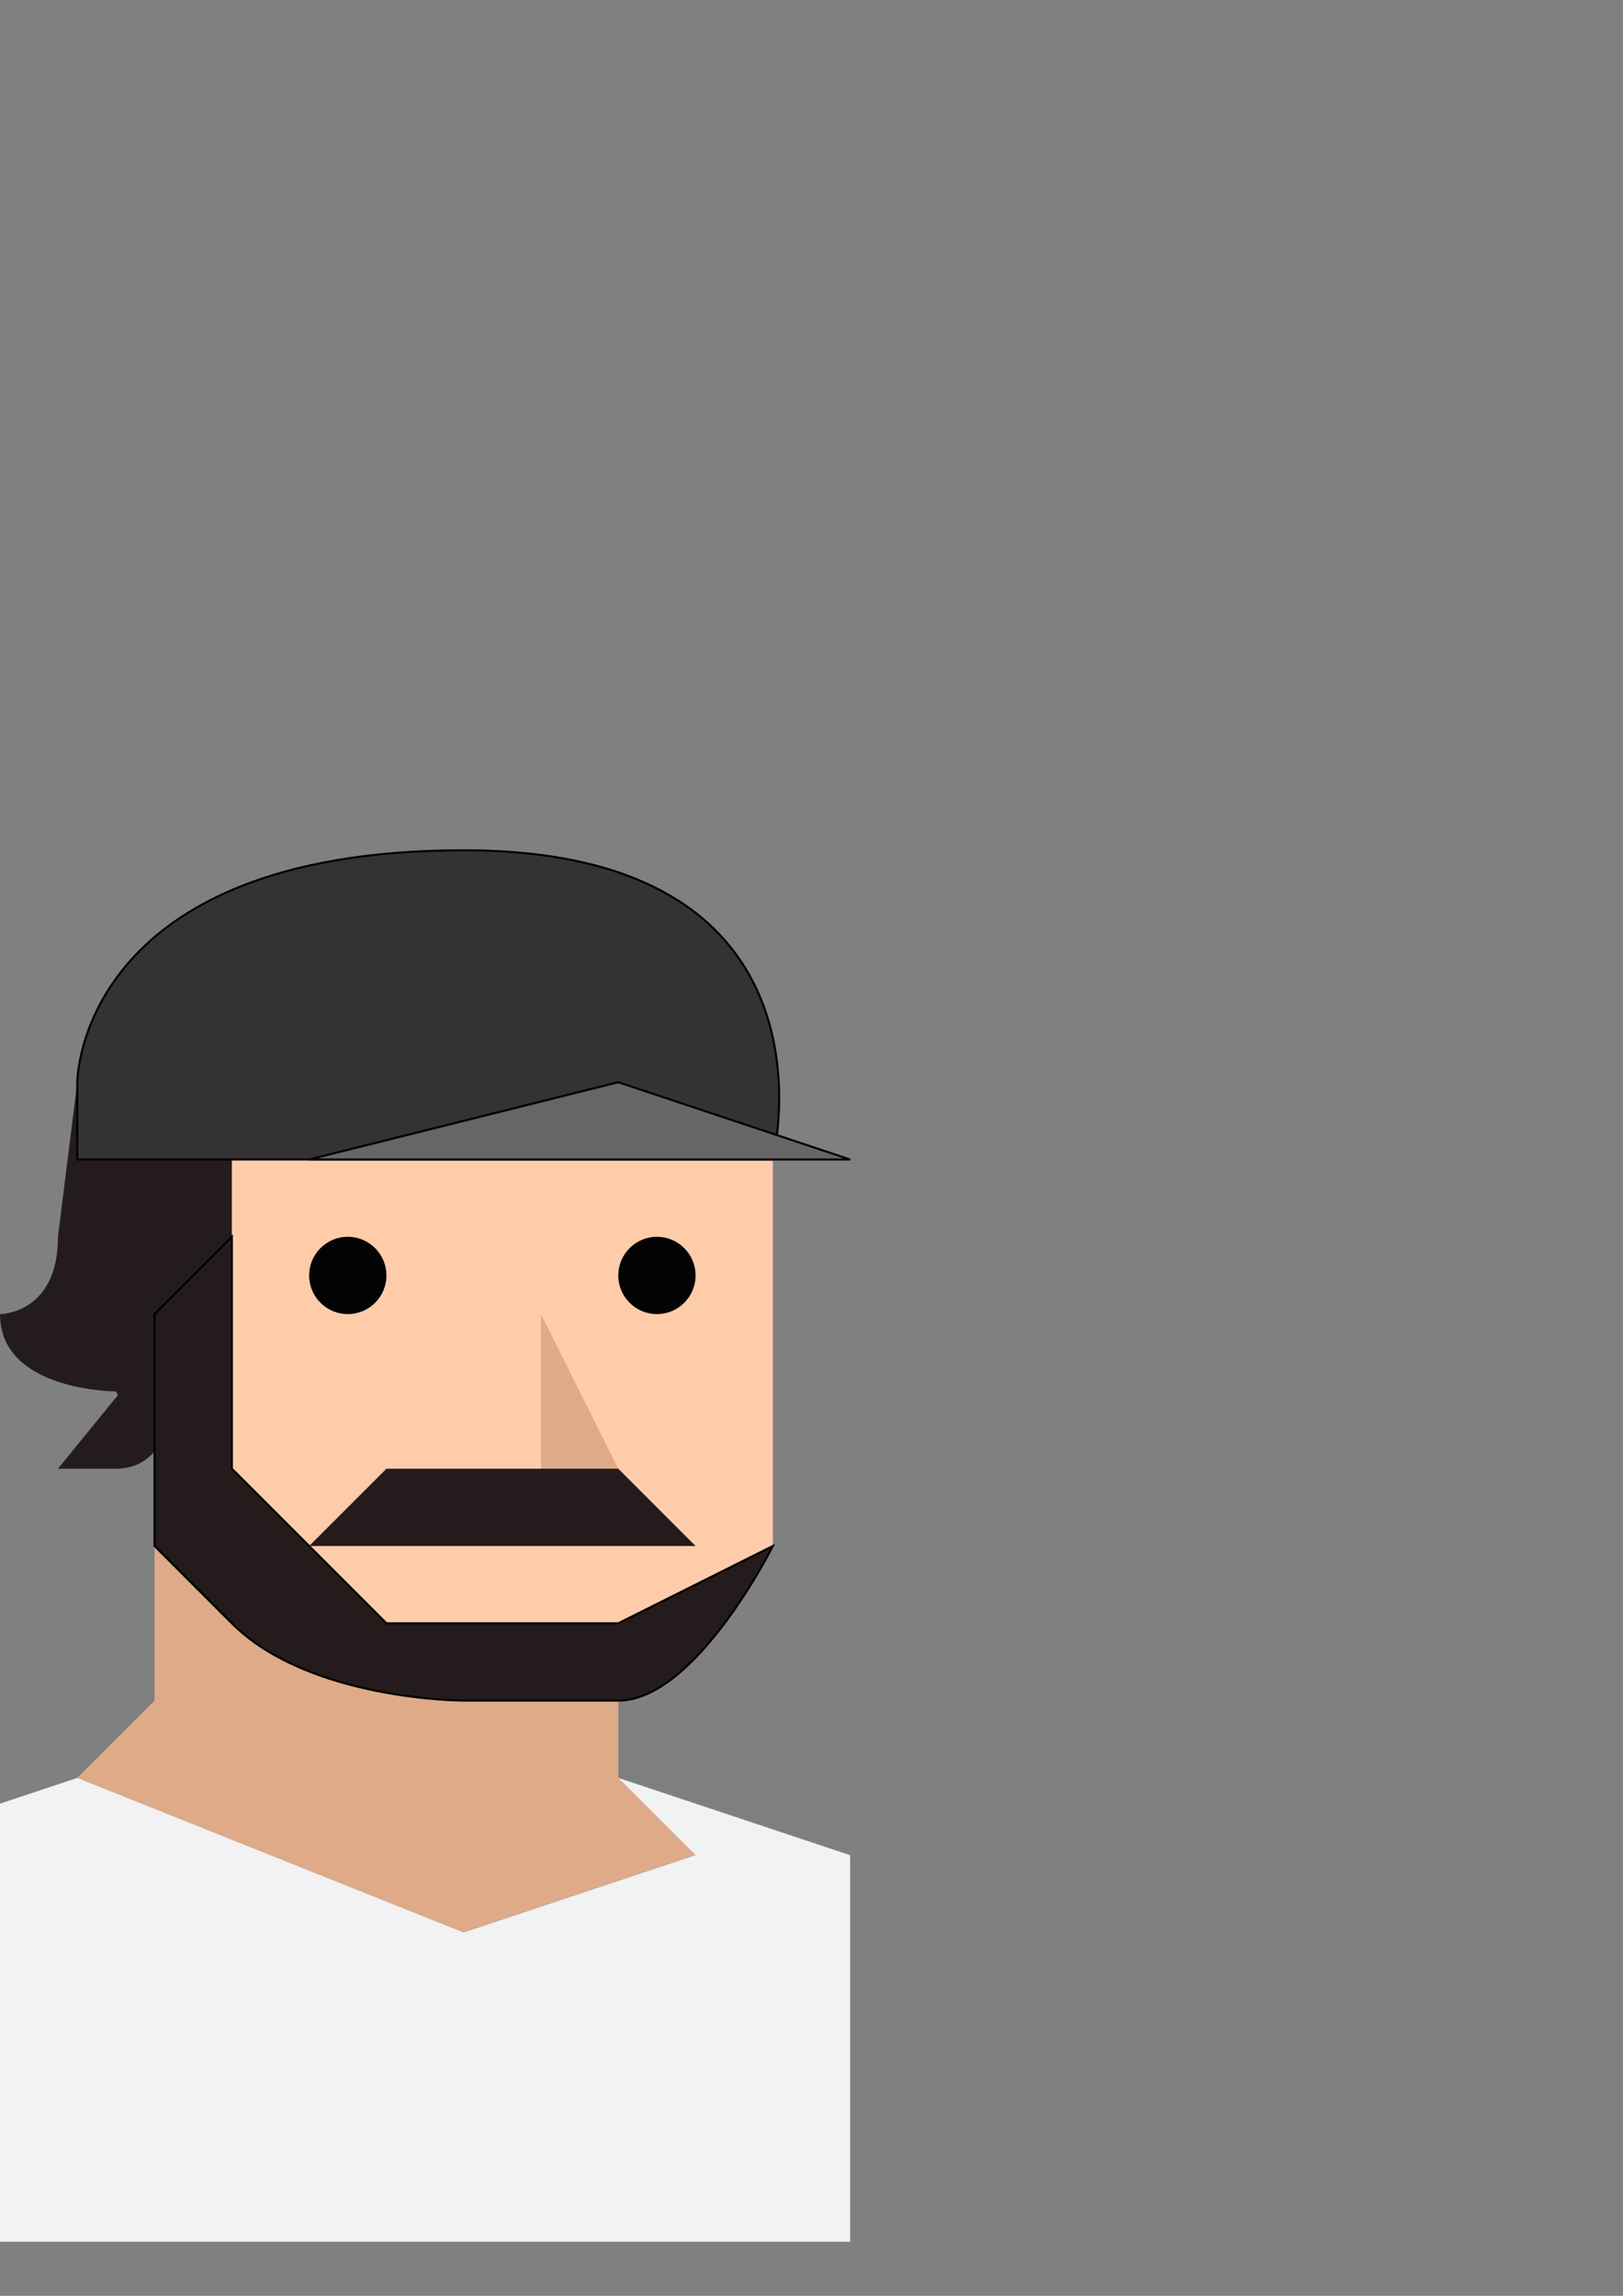 <?xml version="1.0" encoding="UTF-8" standalone="no"?>
<!-- Created with Inkscape (http://www.inkscape.org/) -->

<svg
   width="210mm"
   height="297mm"
   viewBox="0 0 210 297"
   version="1.1"
   id="svg5"
   inkscape:version="1.1 (c68e22c387, 2021-05-23)"
   sodipodi:docname="kilian.svg"
   inkscape:export-filename="C:\Users\kduclos\Downloads\unionskateboard-main(1)\unionskateboard-main\img\kilian.png"
   inkscape:export-xdpi="90"
   inkscape:export-ydpi="90"
   xmlns:inkscape="http://www.inkscape.org/namespaces/inkscape"
   xmlns:sodipodi="http://sodipodi.sourceforge.net/DTD/sodipodi-0.dtd"
   xmlns="http://www.w3.org/2000/svg"
   xmlns:svg="http://www.w3.org/2000/svg">
  <rect x="0" y="0" width="210" height="297" fill="#808080" stroke="none"/>
  <sodipodi:namedview
     id="namedview7"
     pagecolor="#505050"
     bordercolor="#eeeeee"
     borderopacity="1"
     inkscape:pageshadow="0"
     inkscape:pageopacity="0"
     inkscape:pagecheckerboard="0"
     inkscape:document-units="mm"
     showgrid="true"
     inkscape:zoom="0.76435185"
     inkscape:cx="91.58086"
     inkscape:cy="656.11145"
     inkscape:window-width="1920"
     inkscape:window-height="1017"
     inkscape:window-x="-8"
     inkscape:window-y="-8"
     inkscape:window-maximized="1"
     inkscape:current-layer="layer1">
    <inkscape:grid
       type="xygrid"
       id="grid824"
       spacingx="10"
       spacingy="10" />
  </sodipodi:namedview>
  <defs
     id="defs2" />
  <g
     inkscape:label="Calque 1"
     inkscape:groupmode="layer"
     id="layer1">
    <path
       style="fill:#deaa87;stroke:none;stroke-width:0.265px;stroke-linecap:butt;stroke-linejoin:miter;stroke-opacity:1;fill-opacity:1"
       d="m 20,200 v 20 L 10,230 60,250 90,240 80,230 V 210 L 20,200"
       id="path3447"
       inkscape:export-filename="C:\Users\kduclos\Downloads\unionskateboard-main(1)\unionskateboard-main\img\alix.png"
       inkscape:export-xdpi="90"
       inkscape:export-ydpi="90" />
    <path
       style="fill:#ffccaa;stroke:none;stroke-width:0.265px;stroke-linecap:butt;stroke-linejoin:miter;stroke-opacity:1"
       d="m 60,220 h 20 L 100,200 V 150 L 90,130 h -50 H 30 l -10,20 v 50 l 40,20"
       id="path1286"
       inkscape:export-filename="C:\Users\kduclos\Downloads\unionskateboard-main(1)\unionskateboard-main\img\alix.png"
       inkscape:export-xdpi="90"
       inkscape:export-ydpi="90" />
    <circle
       style="font-variation-settings:'wdth' 81.7, 'wght' 700;opacity:0.983;fill:#000000;stroke:none;stroke-width:1.265;stroke-linecap:round;stroke-linejoin:round;stroke-dashoffset:0.529;paint-order:stroke fill markers"
       id="path1091"
       cx="45"
       cy="165"
       r="5"
       inkscape:export-filename="C:\Users\kduclos\Downloads\unionskateboard-main(1)\unionskateboard-main\img\alix.png"
       inkscape:export-xdpi="90"
       inkscape:export-ydpi="90" />
    <circle
       style="font-variation-settings:'wdth' 81.7, 'wght' 700;opacity:0.983;fill:#000000;stroke:none;stroke-width:1.265;stroke-linecap:round;stroke-linejoin:round;stroke-dashoffset:0.529;paint-order:stroke fill markers"
       id="path1115"
       cx="85"
       cy="165"
       r="5"
       inkscape:export-filename="C:\Users\kduclos\Downloads\unionskateboard-main(1)\unionskateboard-main\img\alix.png"
       inkscape:export-xdpi="90"
       inkscape:export-ydpi="90" />
    <path
       style="fill:#deaa87;stroke:none;stroke-width:0.265px;stroke-linecap:butt;stroke-linejoin:miter;stroke-opacity:1"
       d="m 70,170 10,20 h -10 v -20"
       id="path1150"
       inkscape:export-filename="C:\Users\kduclos\Downloads\unionskateboard-main(1)\unionskateboard-main\img\alix.png"
       inkscape:export-xdpi="90"
       inkscape:export-ydpi="90" />
    <path
       style="fill:#241c1c;stroke:none;stroke-width:0.265px;stroke-linecap:butt;stroke-linejoin:miter;stroke-opacity:1"
       d="M 70,190 H 50 l -10,10 h 50 L 80,190 h -10"
       id="path1185"
       inkscape:export-filename="C:\Users\kduclos\Downloads\unionskateboard-main(1)\unionskateboard-main\img\alix.png"
       inkscape:export-xdpi="90"
       inkscape:export-ydpi="90" />
    <path
       style="fill:#241c1c;stroke:none;stroke-width:0.229px;stroke-linecap:butt;stroke-linejoin:miter;stroke-opacity:1"
       d="m 30,140 v 20 l -7.5,10 v 10 c 0,0 0,10 -7.5,10 H 7.5 L 15.26,180.481 15,180 c 0,0 -15,0 -15,-10 0,-10 0,0 0,0 0,0 7.5,0 7.5,-10 L 10,140 22.5,130 30,140"
       id="path1452"
       sodipodi:nodetypes="ccccscscscsccc"
       inkscape:export-filename="C:\Users\kduclos\Downloads\unionskateboard-main(1)\unionskateboard-main\img\alix.png"
       inkscape:export-xdpi="90"
       inkscape:export-ydpi="90" />
    <path
       style="fill:#f2f2f2;stroke:none;stroke-width:0.265px;stroke-linecap:butt;stroke-linejoin:miter;stroke-opacity:1"
       d="m 10,230 -30,10 v 50 H 110 V 240 L 80,230 90,240 60,250 10,230"
       id="path1141"
       sodipodi:nodetypes="ccccccccc" />
    <path
       style="fill:#241c1c;stroke:#000000;stroke-width:0.265px;stroke-linecap:butt;stroke-linejoin:miter;stroke-opacity:1"
       d="m 30,160 v 30 L 40,200 50,210 h 10 20 L 100,200 c 0,0 -10,20 -20,20 -10,0 -20,0 -20,0 0,0 -20,0 -30,-10 C 20,200 20,200 20,200 v -30 z"
       id="path1549" />
    <path
       style="fill:#333333;stroke:#000000;stroke-width:0.265px;stroke-linecap:butt;stroke-linejoin:miter;stroke-opacity:1"
       d="M 40,150 H 10 v -10 c 0,0 0,-30 50,-30 C 110,110 100,150 100,150 H 40"
       id="path2060" />
    <path
       style="fill:#666666;stroke:#000000;stroke-width:0.265px;stroke-linecap:butt;stroke-linejoin:miter;stroke-opacity:1"
       d="M 40,150 80,140 110,150 Z"
       id="path2025" />
  </g>
</svg>
